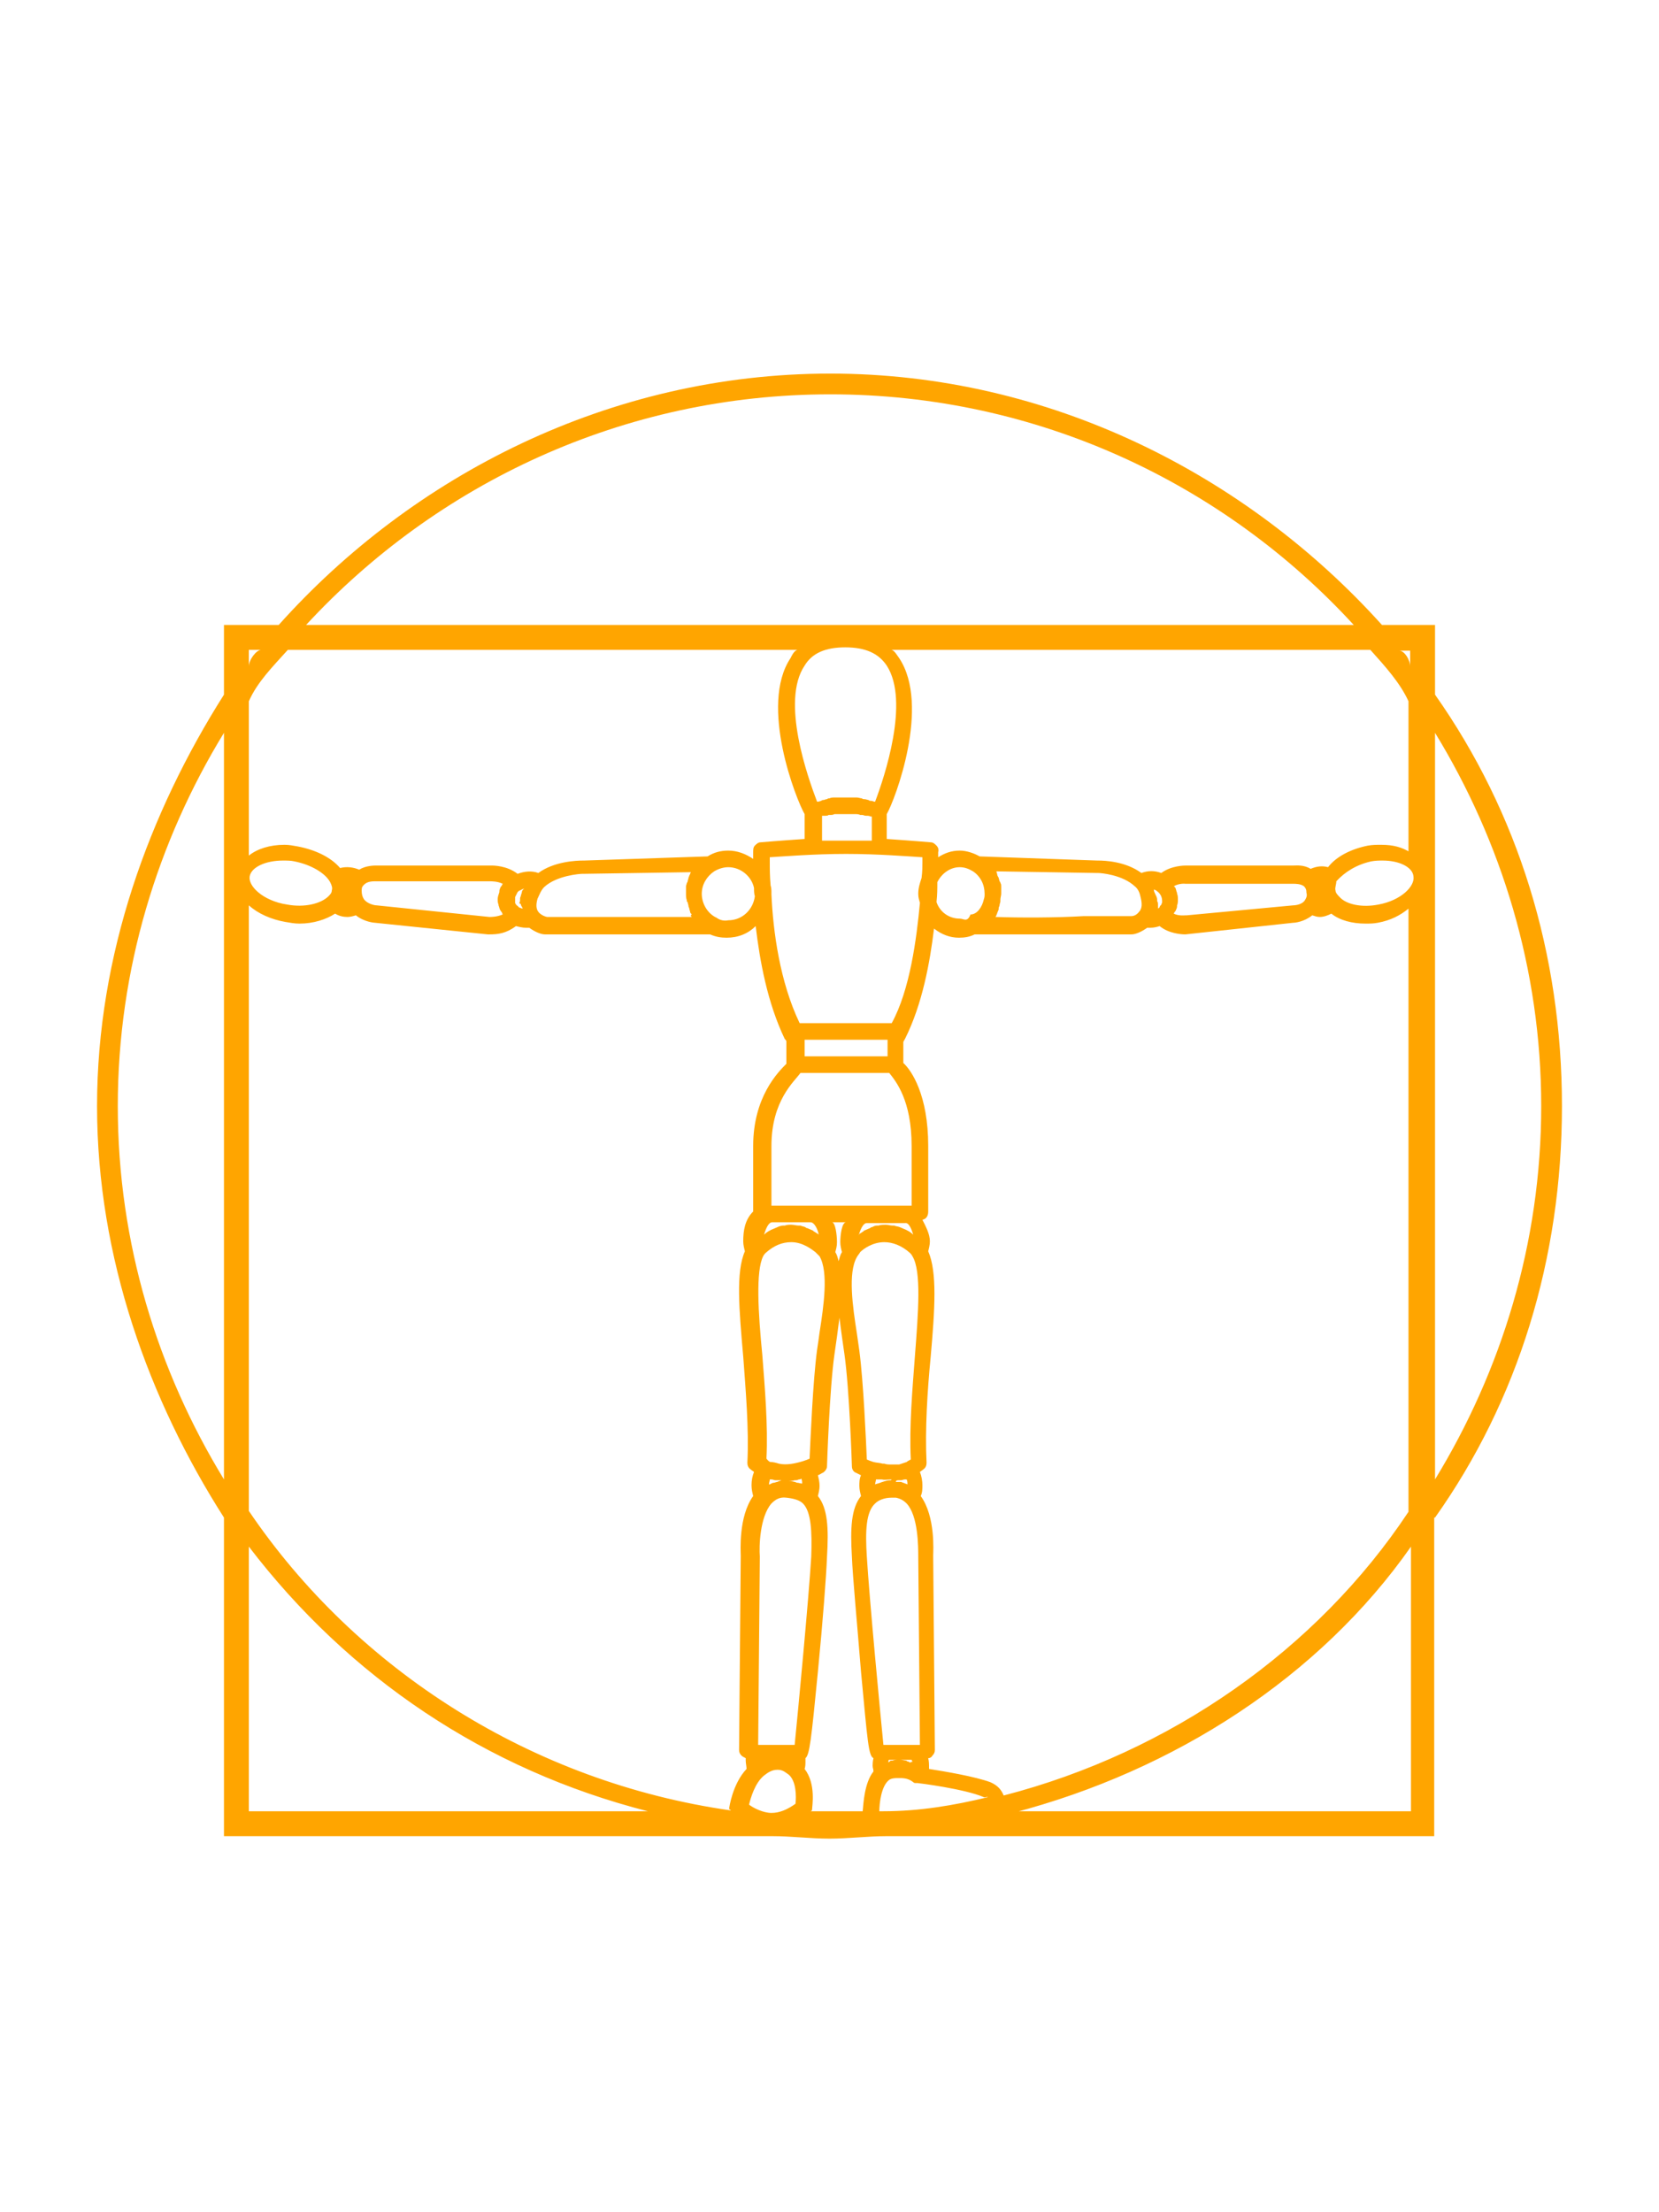 <svg xmlns="http://www.w3.org/2000/svg" xmlns:xlink="http://www.w3.org/1999/xlink" fill="orange" enable-background="new 0 0 200 200" height="200px" id="Layer_1" version="1.0" viewBox="0 0 200 200" width="150px" xml:space="preserve"><g id="New_Symbol"/><g id="New_Symbol_1_"/><g id="New_Symbol_1"/><g id="New_Symbol_9_2_"/><g id="New_Symbol_7"/><g id="New_Symbol_9_1_"/><g id="New_Symbol_9"/><g id="Nuevo_símbolo"/><g id="New_Symbol_10"/><g id="New_Symbol_12"/><g id="New_Symbol_14"/><g id="New_Symbol_15"/><g id="New_Symbol_16"/><g id="New_Symbol_17_1_"/><g id="New_Symbol_18"/><g id="New_Symbol_19"/><g id="New_Symbol_17"/><path d="M173,149.6c10-14.1,15.3-31.2,15.3-49.6S183,64.6,173,50.4V42h-6.4c-16.2-18-40-30.3-66.5-30.3C73.5,11.7,49.7,24,33.6,42  H27v8.4C18,64.6,11.7,81.7,11.7,100S18,135.5,27,149.6V188h66.1c2.3,0,4.6,0.3,6.9,0.3s4.6-0.3,6.9-0.3h66V149.6z M185.8,100  c0,16.5-4.8,31.9-12.8,45V55C181,68.1,185.8,83.5,185.8,100z M170,69.4c-1-0.6-2-0.9-3.5-0.9c-0.6,0-1,0-1.6,0.1  c-2,0.4-3.8,1.3-4.8,2.6c-0.7-0.2-1.4-0.1-2.1,0.2c-0.8-0.5-1.7-0.4-2-0.4h-13c-0.2,0-1.8,0-3,0.9c-0.8-0.3-1.6-0.3-2.4,0  c-1.9-1.4-4.4-1.5-5.2-1.5l-0.1,0l-14.2-0.5c-0.7-0.4-1.6-0.7-2.4-0.7c-1,0-1.8,0.3-2.6,0.8c0-0.3,0-0.5,0-0.6  c0.1-0.3,0-0.6-0.2-0.8c-0.2-0.2-0.4-0.4-0.7-0.4c0,0-2.3-0.2-5.3-0.4v-3c1-1.7,5.3-13.1,1.5-18.8c-0.3-0.4-0.6-1-1-1h57.8  c1.8,2,3.6,4,4.6,6.2V69.4z M161.5,74.8c-0.2-0.2-0.5-0.5-0.5-0.8c-0.1-0.3,0.1-0.7,0.1-1.1c0,0,0,0,0,0c1-1.1,2.4-2,4.2-2.4  c0.5-0.1,1-0.1,1.4-0.1c2,0,3.6,0.8,3.7,1.9c0.2,1.2-1.5,2.9-4.2,3.4C164.2,76.1,162.3,75.7,161.5,74.8z M157.3,75.2  c-0.4,0.6-1.4,0.6-1.4,0.6L143.1,77H143c-0.2,0-0.9,0.1-1.5-0.2c0-0.1,0.1-0.1,0.1-0.2c0,0,0,0,0.1-0.1c0.1-0.2,0.2-0.4,0.2-0.6  c0,0,0-0.1,0-0.1c0.1-0.2,0.1-0.5,0.1-0.7c0-0.2,0-0.5-0.1-0.7c0,0,0-0.1,0-0.1c-0.1-0.2-0.1-0.4-0.2-0.6c0,0,0-0.1-0.1-0.1  c0-0.1-0.1-0.1-0.1-0.1c0.7-0.4,1.4-0.3,1.4-0.3h13c0.3,0,0.9,0,1.3,0.3c0.2,0.2,0.3,0.4,0.3,0.8C157.6,74.6,157.5,74.9,157.3,75.2z   M140.1,75.4C140.1,75.4,140.1,75.4,140.1,75.4c0,0.2-0.1,0.2-0.1,0.3c0,0,0,0.1-0.1,0.1c0,0.1-0.1,0.1-0.1,0.2c0,0,0,0.1-0.1,0.1  c0,0,0,0-0.1,0.1c0-0.1,0-0.3,0-0.4c0,0,0-0.1,0-0.1c0-0.1,0-0.3-0.1-0.4c0-0.1,0-0.1,0-0.2c0-0.2-0.1-0.4-0.2-0.6  c-0.1-0.2-0.2-0.4-0.2-0.6c0,0,0,0,0,0c0.1,0,0.3,0.1,0.4,0.2c0.4,0.3,0.6,0.7,0.6,1.2C140.1,75.1,140.1,75.3,140.1,75.4z   M109.5,179c-0.1,0-0.2,0-0.2-0.1c-0.2,0-0.5-0.1-0.8-0.1l-0.2,0c-0.2,0-0.5,0-0.7,0.1c-0.1,0-0.1,0-0.2,0c-0.1,0-0.2,0.2-0.3,0.2  c0-0.2,0-0.3,0.1-0.3h2.7c0,0,0.1,0.2,0.1,0.3c0,0-0.1-0.1-0.1-0.1C109.8,179.2,109.6,179.1,109.5,179z M92.1,115.5  c0.2-0.6,0.5-1.5,1-1.5h4.6c0.5,0,0.9,0.9,1,1.5c0,0-0.1-0.1-0.1-0.1c-0.2-0.1-0.3-0.2-0.5-0.3c0,0-0.1-0.1-0.1-0.1  c-0.2-0.1-0.5-0.2-0.7-0.3c-0.1,0-0.1,0-0.2-0.1c-0.2-0.1-0.4-0.1-0.6-0.2c-0.1,0-0.2,0-0.2,0c-0.3,0-0.6-0.1-0.9-0.1  c-0.3,0-0.5,0-0.8,0.1c-0.1,0-0.1,0-0.2,0c-0.2,0-0.5,0.1-0.7,0.2c0,0,0,0,0,0c-0.2,0.1-0.5,0.2-0.7,0.3c-0.1,0-0.1,0.1-0.2,0.1  C92.6,115.1,92.3,115.3,92.1,115.5C92.1,115.4,92.1,115.5,92.1,115.5z M110.1,115.5C110.1,115.5,110.1,115.4,110.1,115.5  c-0.2-0.2-0.5-0.4-0.7-0.5c-0.1,0-0.1-0.1-0.2-0.1c-0.2-0.1-0.5-0.2-0.7-0.3c0,0,0,0,0,0c-0.2-0.1-0.5-0.1-0.7-0.2  c-0.1,0-0.1,0-0.2,0c-0.3,0-0.5-0.1-0.8-0.1c-0.3,0-0.6,0-0.9,0.1c-0.1,0-0.2,0-0.2,0c-0.2,0-0.4,0.1-0.6,0.2c-0.1,0-0.1,0-0.2,0.1  c-0.2,0.1-0.5,0.2-0.7,0.3c0,0-0.1,0-0.1,0.1c-0.2,0.1-0.3,0.2-0.5,0.3c0,0-0.1,0.2-0.1,0.2c0.2-0.6,0.5-1.5,1-1.5h4.6  C109.6,114,109.9,114.9,110.1,115.5z M101.3,116.4c0,0.4,0.1,0.8,0.2,1.2c-0.2,0.3-0.3,0.7-0.4,1.1c-0.1-0.4-0.2-0.8-0.4-1.1  c0.1-0.4,0.2-0.7,0.2-1.2c0-0.9-0.2-2.4-0.6-2.4h1.7C101.5,114,101.3,115.5,101.3,116.4z M92,118.1c0.1-0.2,0.2-0.3,0.3-0.4  c1-0.9,2-1.3,3.1-1.3c1.4,0,2.5,0.9,2.9,1.2c0.1,0.1,0.2,0.2,0.3,0.3c0.1,0.1,0.1,0.1,0.2,0.2c0,0,0,0,0,0c1.1,1.9,0.5,6,0,9.2  c-0.1,0.7-0.2,1.5-0.3,2.1c-0.5,3.7-0.8,10.9-0.9,13.1c-0.2,0.1-0.5,0.2-0.8,0.3c-1,0.3-2,0.5-2.9,0.3c-0.3-0.1-0.7-0.2-1-0.2  c0,0,0,0,0,0c-0.2,0-0.4-0.3-0.5-0.4c0.2-4-0.2-8.6-0.5-12.5C91.4,124.9,91.1,119.9,92,118.1z M96.1,145.4c-0.1,0-0.2-0.1-0.3-0.1  c-0.3-0.1-0.6-0.1-1-0.1c0,0,0,0,0,0c0,0-0.1,0-0.1,0c0,0,0,0,0,0c0,0,0,0,0,0c0,0,0,0,0,0c0.1,0,0.1,0,0.2,0c0.3,0,0.6,0,0.9-0.1  c0.2,0,0.3,0,0.5-0.1c0.1,0,0.2,0,0.3-0.1c0.1,0.2,0.1,0.4,0.1,0.6c0,0,0,0,0,0C96.5,145.5,96.3,145.4,96.1,145.4z M93.7,145.3  c-0.1,0-0.3,0.1-0.4,0.1c-0.2,0-0.3,0.1-0.5,0.2c0,0,0,0-0.1,0c0-0.2,0.1-0.4,0.1-0.6c0.1,0,0.1,0,0.2,0c0.2,0,0.3,0.1,0.5,0.1  c0.1,0,0.2,0,0.3,0c0.2,0,0.3,0,0.5,0c0.1,0,0.1,0,0.2,0c0,0,0,0,0,0c-0.1,0-0.2,0-0.3,0C94,145.2,93.9,145.2,93.7,145.3z M91.4,177  l0.2-22.7c-0.1-1.2,0-4.8,1.4-6.4c0.5-0.5,1-0.8,1.8-0.7c0.9,0.1,1.6,0.3,2,0.7c1,1,1.1,3.4,1,6.4c-0.3,5-1.6,18.7-2,22.7h-4.1H91.4  z M92.1,180.7c0.5-0.4,1-0.7,1.6-0.7h0.1c0.6,0,1,0.4,1.3,0.6c0.9,0.8,0.9,2.6,0.8,3.5c-1,0.7-1.9,1.1-2.9,1.1v0c-1,0-2.2-0.6-2.7-1  C90.5,183.4,91,181.6,92.1,180.7z M97,179.9c0.1-0.3,0.1-0.6,0.1-0.9c0-0.1,0-0.3,0-0.4c0.5-0.4,0.7-2.2,1.5-10.4  c0.6-6.2,1-11.4,1.1-13.9c0.2-3.4,0.1-5.8-1.1-7.3c0.1-0.4,0.2-0.8,0.2-1.2c0-0.5-0.1-0.9-0.2-1.3c0.3-0.1,0.5-0.3,0.6-0.3  c0.3-0.2,0.5-0.5,0.5-0.8c0-0.1,0.3-9.3,0.9-13.5c0.1-0.7,0.2-1.4,0.3-2.1c0.1-0.8,0.2-1.5,0.3-2.3c0.1,0.8,0.2,1.6,0.3,2.3  c0.1,0.7,0.2,1.4,0.3,2.1c0.6,4.2,0.9,13.4,0.9,13.5c0,0.4,0.2,0.7,0.5,0.8c0,0,0.2,0.1,0.6,0.3c-0.2,0.4-0.2,0.9-0.2,1.3  c0,0.4,0.1,0.8,0.2,1.2c-1.2,1.5-1.3,3.9-1.1,7.3c0.1,2.5,0.6,7.7,1.1,13.9c0.8,8.5,0.9,10.1,1.5,10.4c-0.1,0.4-0.1,0.8-0.1,0.9  c0,0.3,0.1,0.4,0.1,0.7c-1.1,1.4-1.2,3.8-1.3,4.8h-6.3c0.1,0,0.2-0.1,0.2-0.2C97.9,184.4,98.4,181.7,97,179.9z M106.3,145  c0.4,0.1,0.8,0,1.1,0c0,0,0,0,0.1,0c0,0-0.1,0.1-0.1,0.1c-0.4,0-0.7,0.1-1,0.2c-0.1,0-0.2,0.1-0.3,0.1c-0.2,0.1-0.4,0.1-0.6,0.2  c0,0,0,0,0,0c0-0.2,0.1-0.4,0.1-0.6c0.1,0,0.3,0,0.4,0C106.1,145,106.2,145,106.3,145z M108.3,145.1c0.1,0,0.2,0,0.3,0  c0.2,0,0.3-0.1,0.5-0.1c0.1,0,0.1,0,0.2,0c0.1,0.2,0.1,0.4,0.1,0.6c0,0,0,0,0,0c-0.2-0.1-0.3-0.1-0.5-0.2c-0.1,0-0.2-0.1-0.3-0.1  c-0.2,0-0.3,0-0.5,0c-0.1,0-0.2,0-0.3,0c0,0,0,0,0,0c0.1,0,0.1,0,0.2,0C108,145.1,108.2,145.1,108.3,145.1z M106.5,177  c-0.4-4-1.7-17.7-2-22.7c-0.2-3.1-0.1-5.4,1-6.4c0.4-0.4,1.1-0.7,2-0.7c0.2,0,0.4,0,0.5,0c0.5,0.1,0.9,0.3,1.3,0.7  c1.4,1.5,1.4,5.2,1.4,6.5l0.2,22.6h-0.1H106.5z M110.3,130.1c-0.3,4-0.7,8.5-0.5,12.5c-0.2,0.1-0.4,0.2-0.5,0.3  c-0.3,0.1-0.6,0.2-0.9,0.3c-0.2,0-0.3,0-0.5,0c-0.2,0-0.3,0-0.5,0c-0.3,0-0.5,0-0.8-0.1c-0.1,0-0.1,0-0.2,0  c-0.3-0.1-0.7-0.1-1.1-0.2c-0.3-0.1-0.6-0.2-0.8-0.3c-0.1-2.2-0.4-9.3-0.9-13.1c-0.1-0.7-0.2-1.4-0.3-2.1c-0.5-3.2-1.1-7.3,0-9.2  c0.1-0.2,0.3-0.4,0.4-0.6c0.4-0.4,1.5-1.2,2.9-1.2c1,0,2.1,0.4,3.1,1.3c0.1,0.1,0.2,0.2,0.3,0.4  C111.1,119.9,110.7,124.9,110.3,130.1z M110,112h-0.6h-5.3h-6H93v-7.2c0-5.5,2.8-7.8,3.5-8.8h10.7c0.8,1,2.7,3.3,2.7,8.8V112z   M107,94H97v-2h10V94z M107.5,90H96.4C94,85,93.2,78.9,93,74.5c0-0.1,0-0.1,0-0.2c0-0.3,0-0.6-0.1-0.9c-0.1-1.1-0.1-2-0.1-2.8  c0-0.2,0-0.4,0-0.6c1.7-0.1,5.3-0.4,9.2-0.4c3.9,0,7.5,0.3,9.2,0.4c0,0.2,0,0.4,0,0.6c0,0.5,0,1.1-0.1,1.9c-0.2,0.6-0.4,1.2-0.4,1.9  c0,0.5,0.1,0.7,0.2,1.1C110.5,79.8,109.7,86,107.5,90z M86.4,77.3c-1.1-0.5-1.8-1.7-1.8-2.9c0-1.1,0.6-2.1,1.5-2.7  c0.5-0.3,1.1-0.5,1.7-0.5c1.5,0,2.8,1.1,3.1,2.5c0,0.3,0,0.7,0.1,1c-0.2,1.6-1.5,2.9-3.2,2.9C87.3,77.7,86.8,77.6,86.4,77.3z   M83.4,77.2c-3.2,0-7.6,0-11.2,0c-4.6,0-5.9,0-6.2,0c-0.2,0-0.7-0.2-1-0.5c-0.4-0.4-0.4-1-0.2-1.7c0.2-0.4,0.4-1,0.8-1.4  c1.5-1.4,4.3-1.6,4.6-1.6h0.2l12.9-0.2c-0.1,0.1-0.1,0.3-0.2,0.4c0,0.1-0.1,0.2-0.1,0.3c0,0.1-0.1,0.3-0.1,0.4  c0,0.1-0.1,0.2-0.1,0.2c0,0.1-0.1,0.3-0.1,0.4c0,0.1,0,0.1,0,0.2c0,0.2,0,0.4,0,0.7c0,0.3,0,0.5,0.1,0.8c0,0.1,0,0.2,0.1,0.2  c0,0.2,0.1,0.3,0.1,0.5c0,0.1,0.1,0.2,0.1,0.3c0,0.1,0.1,0.3,0.1,0.4c0,0.1,0.1,0.2,0.2,0.3C83.2,77,83.3,77.1,83.4,77.2  C83.4,77.2,83.4,77.2,83.4,77.2z M62.9,74.3c-0.1,0.2-0.1,0.4-0.2,0.6c0,0.1,0,0.1,0,0.2c0,0.1,0,0.3-0.1,0.4c0,0.1,0.2,0.1,0.2,0.2  c0,0.2,0.2,0.3,0.2,0.5c0,0,0,0,0,0c0,0-0.3-0.1-0.3-0.1c0,0-0.2-0.1-0.2-0.1c0-0.1-0.1-0.1-0.2-0.2c0,0-0.1-0.1-0.1-0.1  c0-0.1-0.1-0.1-0.1-0.2c0,0,0-0.1,0-0.1c0-0.1,0-0.2,0-0.3c0-0.1,0-0.2,0-0.3c0.1-0.2,0.2-0.4,0.3-0.6c0.1-0.1,0.2-0.2,0.3-0.2  c0.2-0.1,0.3-0.2,0.5-0.2c0,0,0,0,0,0C63,73.9,62.9,74.1,62.9,74.3z M60.6,76.9c-0.7,0.3-1.4,0.3-1.6,0.3c0,0,0,0,0,0l0,0l-13.6-1.4  c-0.3,0-1.1-0.2-1.5-0.7c-0.2-0.3-0.3-0.6-0.3-1.1c0-0.4,0.1-0.5,0.3-0.7c0.4-0.4,1-0.4,1.4-0.4c0,0,0,0,0,0H59c0.3,0,1,0,1.6,0.3  c0,0.1-0.1,0.1-0.1,0.2c0,0,0,0.1-0.1,0.1c-0.1,0.2-0.2,0.4-0.2,0.6c0,0,0,0.1,0,0.1C60.1,74.5,60,74.8,60,75c0,0.3,0,0.5,0.1,0.7  c0,0,0,0.1,0,0.1c0.1,0.2,0.1,0.5,0.3,0.7c0,0,0,0.1,0.1,0.1C60.5,76.8,60.6,76.8,60.6,76.9z M101.9,44.7c2.4,0,4,0.7,5,2.2  c2.8,4.3-0.3,13.5-1.4,16.4c0,0-0.1,0-0.1,0c-0.1,0-0.2-0.1-0.4-0.1c-0.1,0-0.2,0-0.3-0.1c-0.1,0-0.3-0.1-0.5-0.1  c-0.1,0-0.2,0-0.3-0.1c-0.2,0-0.4-0.1-0.6-0.1c-0.1,0-0.2,0-0.3,0c-0.3,0-0.7,0-1.1,0c-0.4,0-0.7,0-1,0c-0.1,0-0.2,0-0.3,0  c-0.2,0-0.4,0-0.6,0.1c-0.1,0-0.2,0-0.3,0.1c-0.2,0-0.3,0.1-0.4,0.1c-0.1,0-0.2,0-0.3,0.1c-0.1,0-0.2,0.1-0.4,0.1c0,0,0,0-0.1,0  c-1.1-2.9-4.4-12.1-1.5-16.4C97.9,45.4,99.5,44.7,101.9,44.7z M99,65c0,0-0.1,0-0.1,0c0.1,0,0.3,0,0.4,0c0,0,0.1,0,0.2,0  c0.1,0,0.3,0,0.4-0.1c0.1,0,0.2,0,0.2,0c0.2,0,0.3,0,0.5-0.1c0.1,0,0.2,0,0.3,0c0.3,0,0.6,0,0.9,0c0.3,0,0.7,0,1,0  c0.1,0,0.2,0,0.3,0c0.2,0,0.4,0,0.6,0.1c0.1,0,0.2,0,0.2,0c0.2,0,0.3,0.1,0.5,0.1c0.1,0,0.1,0,0.2,0c0.2,0,0.3,0.1,0.5,0.1  c0,0,0,0,0,0V68h-6V65z M113,73c0.5-1,1.5-1.8,2.7-1.8c0.6,0,1.1,0.2,1.6,0.5c0.9,0.6,1.4,1.6,1.4,2.7c0,0.3,0,0.4-0.1,0.7  c-0.2,0.9-0.8,1.8-1.6,1.8c0,0,0,0,0,0c-0.4,1-0.8,0.5-1.3,0.5c-1.3,0-2.4-0.8-2.8-2C113,74.5,113,73.8,113,73z M120,77.2  c0.1-0.1,0.1-0.2,0.2-0.4c0-0.1,0.1-0.2,0.1-0.3c0.1-0.1,0.1-0.3,0.1-0.4c0-0.1,0.1-0.2,0.1-0.3c0-0.2,0.1-0.3,0.1-0.5  c0-0.1,0-0.2,0-0.2c0-0.2,0.1-0.5,0.1-0.7c0-0.2,0-0.4,0-0.7c0-0.1,0-0.1,0-0.2c0-0.1,0-0.3-0.1-0.4c0-0.1,0-0.1-0.1-0.2  c0-0.1-0.1-0.3-0.1-0.4c0-0.1-0.1-0.1-0.1-0.2c-0.1-0.1-0.1-0.5-0.2-0.6l12.2,0.2c0,0,0.1,0,0.1,0c0.3,0,2.9,0.2,4.4,1.6  c0.4,0.3,0.6,0.8,0.7,1.3c0.2,0.8,0.2,1.4-0.2,1.8c-0.3,0.4-0.7,0.5-0.9,0.5c-0.2,0-1.2,0-5.8,0C127.2,77.3,123,77.3,120,77.2  C119.9,77.2,119.9,77.2,120,77.2z M95.3,46C91.5,51.7,96,63.1,97,64.8v3c-3,0.2-5.3,0.4-5.3,0.4c-0.3,0-0.5,0.2-0.7,0.4  s-0.2,0.5-0.2,0.8c0,0.1,0,0.4,0,0.8c-0.9-0.6-1.9-1-3-1c-0.9,0-1.7,0.2-2.5,0.7l-14.9,0.5l-0.1,0c-0.8,0-3.5,0.1-5.4,1.5  c-0.8-0.3-1.7-0.2-2.5,0.1c-1.3-1-2.9-1-3.2-1H45.4c-0.3,0-1.3,0-2.1,0.5c-0.7-0.3-1.5-0.4-2.3-0.2c-1.1-1.3-3-2.2-5.1-2.6  c-0.6-0.1-1-0.2-1.6-0.2c-1.8,0-3.3,0.5-4.3,1.3V51.2c1-2.3,2.9-4.2,4.7-6.2h61.5C95.8,45,95.5,45.6,95.3,46z M39.8,73  c0.2,0.4,0.3,0.7,0.2,1c0,0.3-0.2,0.5-0.4,0.7c-0.9,0.9-2.9,1.4-5,1c-1.4-0.2-2.7-0.8-3.5-1.5c-0.7-0.6-1.1-1.3-1-1.9  c0.2-1.1,1.9-1.9,4-1.9c0.5,0,1,0,1.4,0.1C37.5,70.9,39.2,71.9,39.8,73z M30,75.6c0,0.1-0.1,0.1,0,0.2c1.1,1,2.7,1.7,4.4,2  c0.6,0.1,1.1,0.2,1.7,0.2c0,0,0,0,0,0c1.7,0,3.2-0.5,4.3-1.2c0.5,0.3,1,0.4,1.5,0.4c0.3,0,0.7-0.1,1-0.2c1,0.8,2.2,0.9,2.3,0.9  l13.6,1.4l0.2,0v0c1,0,2-0.1,3.2-1c0.4,0.1,0.8,0.2,1.2,0.2c0.1,0,0.3,0,0.4,0c0.7,0.5,1.4,0.8,1.9,0.8c0.2,0,0.6,0,6.3,0  c4.6,0,10.7,0,13.6,0c0.7,0.3,1.3,0.4,2,0.4c1.4,0,2.6-0.5,3.5-1.4c0.5,4.2,1.4,9.2,3.5,13.6c0.1,0.1,0.2,0.2,0.2,0.3v2.7  c-1,1-4,4-4,9.9v7.9c-1,1-1.2,2.3-1.2,3.6c0,0.4,0.1,0.8,0.2,1.2c-1.1,2.5-0.7,7-0.2,12.7c0.3,4.1,0.7,8.7,0.5,12.8  c0,0.3,0.1,0.6,0.4,0.8c0.1,0.1,0.3,0.2,0.4,0.3c-0.2,0.5-0.3,1-0.3,1.6c0,0.5,0.1,0.9,0.2,1.3c-1.8,2.5-1.5,6.7-1.5,7.2l-0.2,23.4  c0,0.3,0.1,0.5,0.3,0.7c0.1,0.1,0.3,0.2,0.5,0.3c0,0.1,0,0.2,0,0.3c0,0.3,0.1,0.7,0.1,1c-1.7,1.8-2.1,4.7-2.1,4.8  c0,0.1,0.2,0.1,0.2,0.2C64.2,181.5,43,168,30,148.8V75.6z M106.5,185H106c0,0,0,0.2,0,0.2c0-1.4,0.3-3.2,1.1-3.9  c0.3-0.3,0.8-0.3,1.3-0.3h0.1c0.6,0,1.1,0.1,1.6,0.5c0.1,0.1,0.2,0.1,0.3,0.1c0,0,0.1,0,0.1,0c0,0,0.1,0,0.1,0c0.1,0,5.7,0.7,8,1.7  c0.2,0.1,0.3-0.1,0.5,0C115,184.3,110.8,185,106.5,185z M119.4,181.5c-1.9-0.7-5.5-1.3-7.4-1.6c0-0.1,0-0.3,0-0.4  c0-0.1,0-0.5-0.1-0.9c0.2,0,0.4-0.1,0.5-0.3c0.2-0.2,0.3-0.4,0.3-0.7l-0.2-23.4c0-0.5,0.3-4.7-1.5-7.2c0.2-0.4,0.2-0.9,0.2-1.3  c0-0.5-0.1-1.1-0.3-1.6c0.1-0.1,0.3-0.2,0.4-0.3c0.3-0.2,0.4-0.5,0.4-0.8c-0.2-4,0.1-8.7,0.5-12.8c0.5-5.7,0.8-10.2-0.3-12.7  c0.1-0.4,0.2-0.8,0.2-1.2c0-0.9-0.5-1.8-0.9-2.6c0.5-0.1,0.7-0.5,0.7-1v-7.9c0-6.1-2-9.1-3-10v-2.5c0-0.1,0.1-0.2,0.2-0.4  c2.1-4.2,3-9.2,3.5-13.3c0.9,0.7,1.9,1.1,3,1.1c0.7,0,1.3-0.1,1.9-0.4c2.8,0,8.5,0,12.9,0c5.4,0,5.8,0,6,0c0.5,0,1.2-0.3,1.9-0.8  c0.1,0,0.2,0,0.4,0c0.4,0,0.8-0.1,1.1-0.2c1.1,0.9,2.6,1,3.1,1l13-1.4c0.2,0,1.3-0.1,2.3-0.9c0.3,0.1,0.6,0.2,0.9,0.2  c0.5,0,1-0.2,1.4-0.4c1,0.8,2.5,1.2,4.1,1.2c0.6,0,0.9,0,1.5-0.1c1.6-0.3,2.7-0.9,3.7-1.7v72.7c-11,16.6-28.7,29-48.8,34.2  C120.7,182.4,120.3,181.9,119.4,181.5z M170,45V47c0-0.8-0.7-1.9-1.3-1.9H170z M100.1,14.2c25,0,47.5,10.8,63.1,27.8H36.9  C52.6,25,75.1,14.2,100.1,14.2z M30,45h1.5C30.9,45,30,46.2,30,47V45z M14.2,100c0-16.5,4.8-31.9,12.8-45v90  C19,131.9,14.2,116.5,14.2,100z M30,185v-31.9C42,168.8,58.5,180,78.1,185H30z M122.3,185c0,0-0.2,0.2-0.2,0.2  c19.5-5.1,37-16.4,48-32.1V185H122.3z"/></svg>